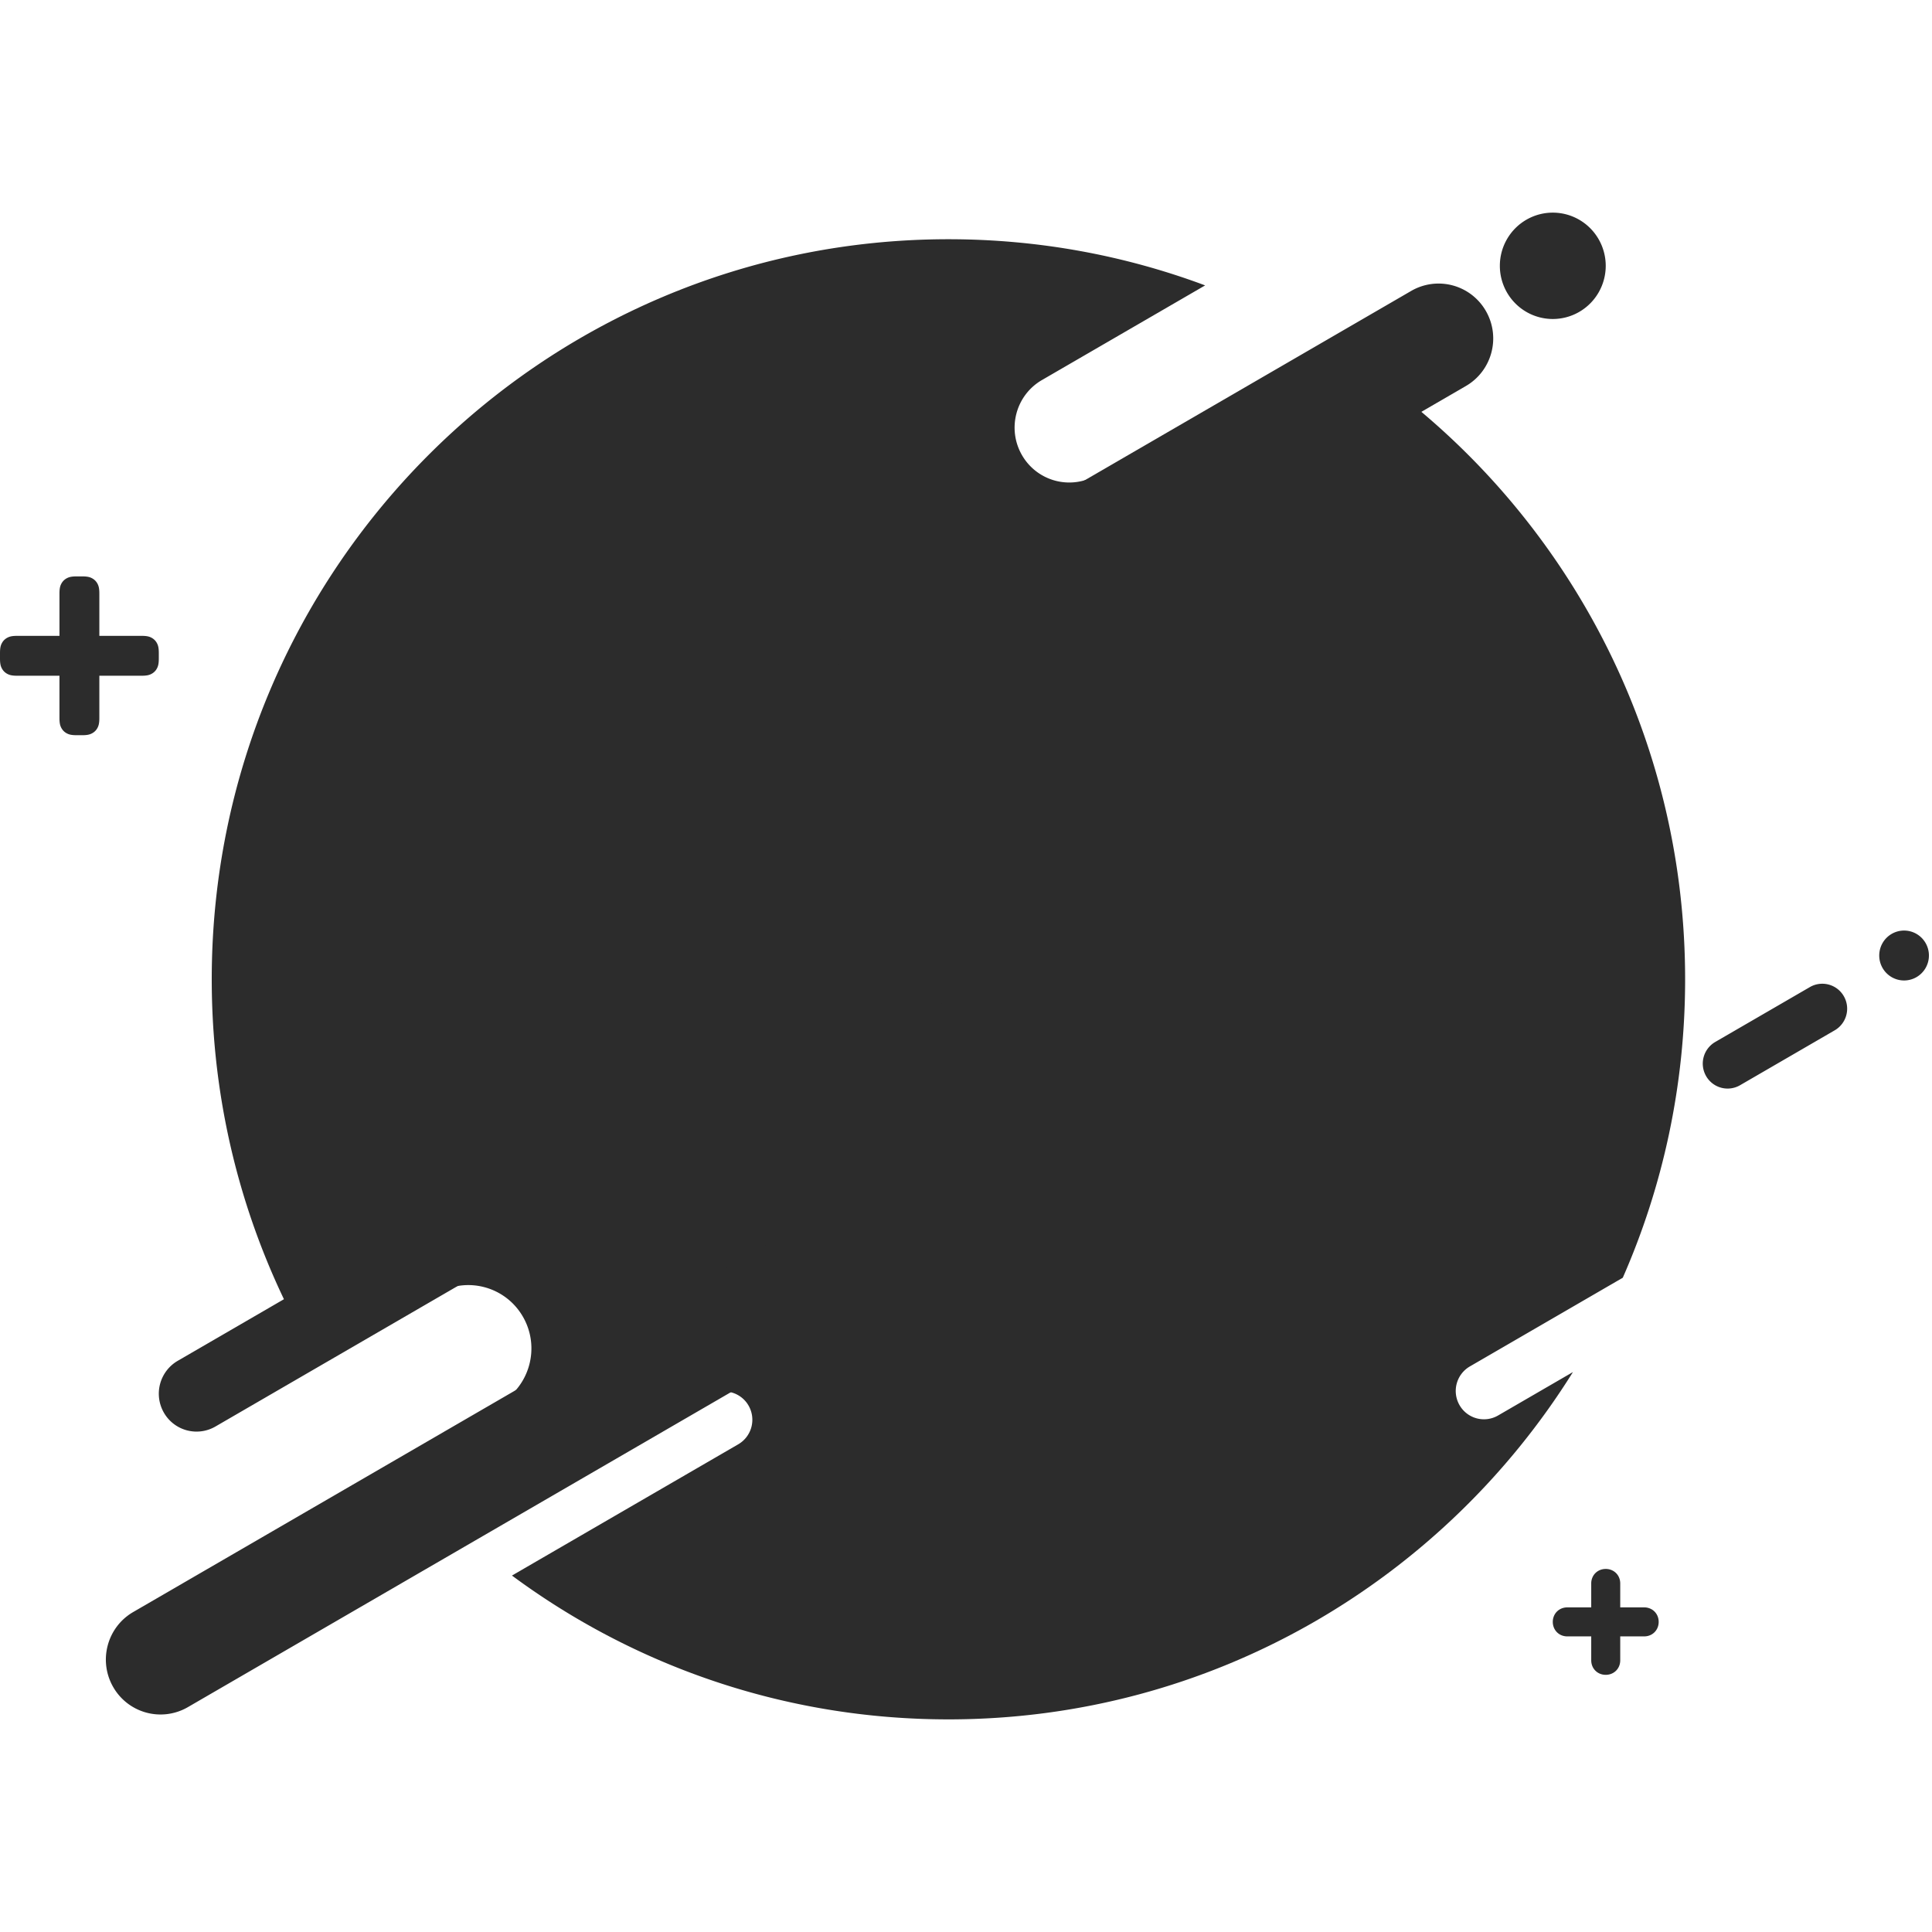 <svg t="1713108714810" class="icon" viewBox="0 0 1313 1024" version="1.1" xmlns="http://www.w3.org/2000/svg" p-id="34820" width="16" height="16"><path d="M216.14 781.435c-45.839-75.956-72.239-165.079-72.239-260.394C143.9 243.263 368.057 18.082 644.57 18.082c61.349 0 120.126 11.083 174.451 31.376l-110.91 64.325c-17.769 10.3-23.853 33.129-13.595 50.977a37.056 37.056 0 0 0 50.742 13.661l154.99-89.894c146.695 87.702 244.974 248.576 244.974 432.514 0 72.161-15.119 140.78-42.369 202.816l-103.935 60.283a19.299 19.299 0 0 0-7.017 26.298 19.118 19.118 0 0 0 26.178 7.047l50.904-29.527C980.444 929.739 823.467 1024 644.57 1024c-111.03 0-213.616-36.303-296.637-97.743l153.785-89.201a19.299 19.299 0 0 0 7.017-26.292 19.118 19.118 0 0 0-26.178-7.047l-166.717 96.695a504.916 504.916 0 0 1-48.832-49.043l72.703-42.164c20.498-11.89 27.527-38.225 15.691-58.819-11.836-20.594-38.05-27.648-58.548-15.757l-80.714 46.808zM1165.66 563.645l64.343-37.315a16.842 16.842 0 0 1 23.07 6.204 17.004 17.004 0 0 1-6.18 23.172l-64.343 37.321a16.842 16.842 0 0 1-23.07-6.21 17.004 17.004 0 0 1 6.186-23.172z" fill="#2c2c2c" p-id="34821"></path><path d="M1277.142 504.874a16.962 16.884 90 1 0 33.768 0 16.962 16.884 90 1 0-33.768 0Z" fill="#2c2c2c" p-id="34822"></path><path d="M40.411 287.632h-28.672c-3.554 0-5.24 0.446-6.807 1.289-1.572 0.843-2.807 2.072-3.644 3.644-0.843 1.566-1.289 3.253-1.289 6.807v3.626c0 3.554 0.446 5.24 1.289 6.807 0.843 1.572 2.072 2.807 3.644 3.644 1.566 0.843 3.253 1.289 6.807 1.289h28.672v28.672c0 3.554 0.446 5.24 1.289 6.807 0.843 1.572 2.072 2.807 3.638 3.644 1.572 0.843 3.253 1.289 6.813 1.289h3.626c3.554 0 5.24-0.446 6.807-1.289 1.572-0.843 2.807-2.072 3.644-3.644 0.843-1.566 1.289-3.253 1.289-6.807v-28.672h28.672c3.554 0 5.24-0.446 6.807-1.289 1.572-0.843 2.807-2.072 3.644-3.644 0.843-1.566 1.289-3.253 1.289-6.807v-3.626c0-3.554-0.446-5.24-1.289-6.807a8.758 8.758 0 0 0-3.644-3.644c-1.566-0.843-3.253-1.289-6.807-1.289h-28.672v-28.672c0-3.554-0.446-5.24-1.289-6.807a8.758 8.758 0 0 0-3.644-3.644c-1.566-0.843-3.253-1.289-6.807-1.289h-3.626c-3.554 0-5.24 0.446-6.807 1.289-1.572 0.843-2.807 2.072-3.644 3.644-0.843 1.566-1.289 3.253-1.289 6.807v28.672zM1081.41 947.888h-16.263c-1.867 0-3.59 0.47-5.048 1.307a9.433 9.433 0 0 0-3.5 3.5 10.089 10.089 0 0 0-1.313 5.048c0 1.867 0.476 3.59 1.313 5.048s2.036 2.662 3.494 3.5c1.464 0.837 3.18 1.307 5.054 1.307h16.263v16.263c0 1.867 0.47 3.59 1.307 5.048 0.837 1.464 2.042 2.662 3.5 3.5 1.458 0.843 3.18 1.313 5.048 1.313 1.867 0 3.59-0.476 5.048-1.313s2.662-2.036 3.494-3.494c0.843-1.464 1.313-3.18 1.313-5.054v-16.263h16.263c1.867 0 3.59-0.47 5.048-1.307 1.464-0.837 2.662-2.042 3.5-3.5 0.843-1.458 1.313-3.18 1.313-5.048 0-1.867-0.476-3.59-1.313-5.048a9.433 9.433 0 0 0-3.494-3.5 10.089 10.089 0 0 0-5.054-1.307h-16.263v-16.263c0-1.867-0.47-3.59-1.307-5.048a9.433 9.433 0 0 0-3.5-3.5 10.089 10.089 0 0 0-5.048-1.313c-1.867 0-3.59 0.476-5.048 1.313a9.433 9.433 0 0 0-3.5 3.494 10.089 10.089 0 0 0-1.307 5.054v16.263zM90.533 951.044l467.926-271.399a37.056 37.056 0 0 1 50.748 13.661c10.258 17.848 4.168 40.67-13.601 50.977l-467.926 271.399a37.056 37.056 0 0 1-50.748-13.661c-10.258-17.848-4.168-40.67 13.601-50.977zM120.758 780.339l487.84-282.946a25.588 25.588 0 0 1 35.038 9.433 25.841 25.841 0 0 1-9.391 35.207l-487.834 282.94a25.588 25.588 0 0 1-35.044-9.433 25.841 25.841 0 0 1 9.397-35.201zM588.191 268.315l370.882-215.11a37.056 37.056 0 0 1 50.748 13.661c10.258 17.848 4.168 40.67-13.601 50.977l-370.876 215.11a37.056 37.056 0 0 1-50.748-13.661c-10.258-17.848-4.168-40.67 13.601-50.977z" fill="#2c2c2c" p-id="34823"></path><path d="M1019.308 36.153a36.141 35.978 90 1 0 71.956 0 36.141 35.978 90 1 0-71.956 0Z" fill="#2c2c2c" p-id="34824"></path></svg>